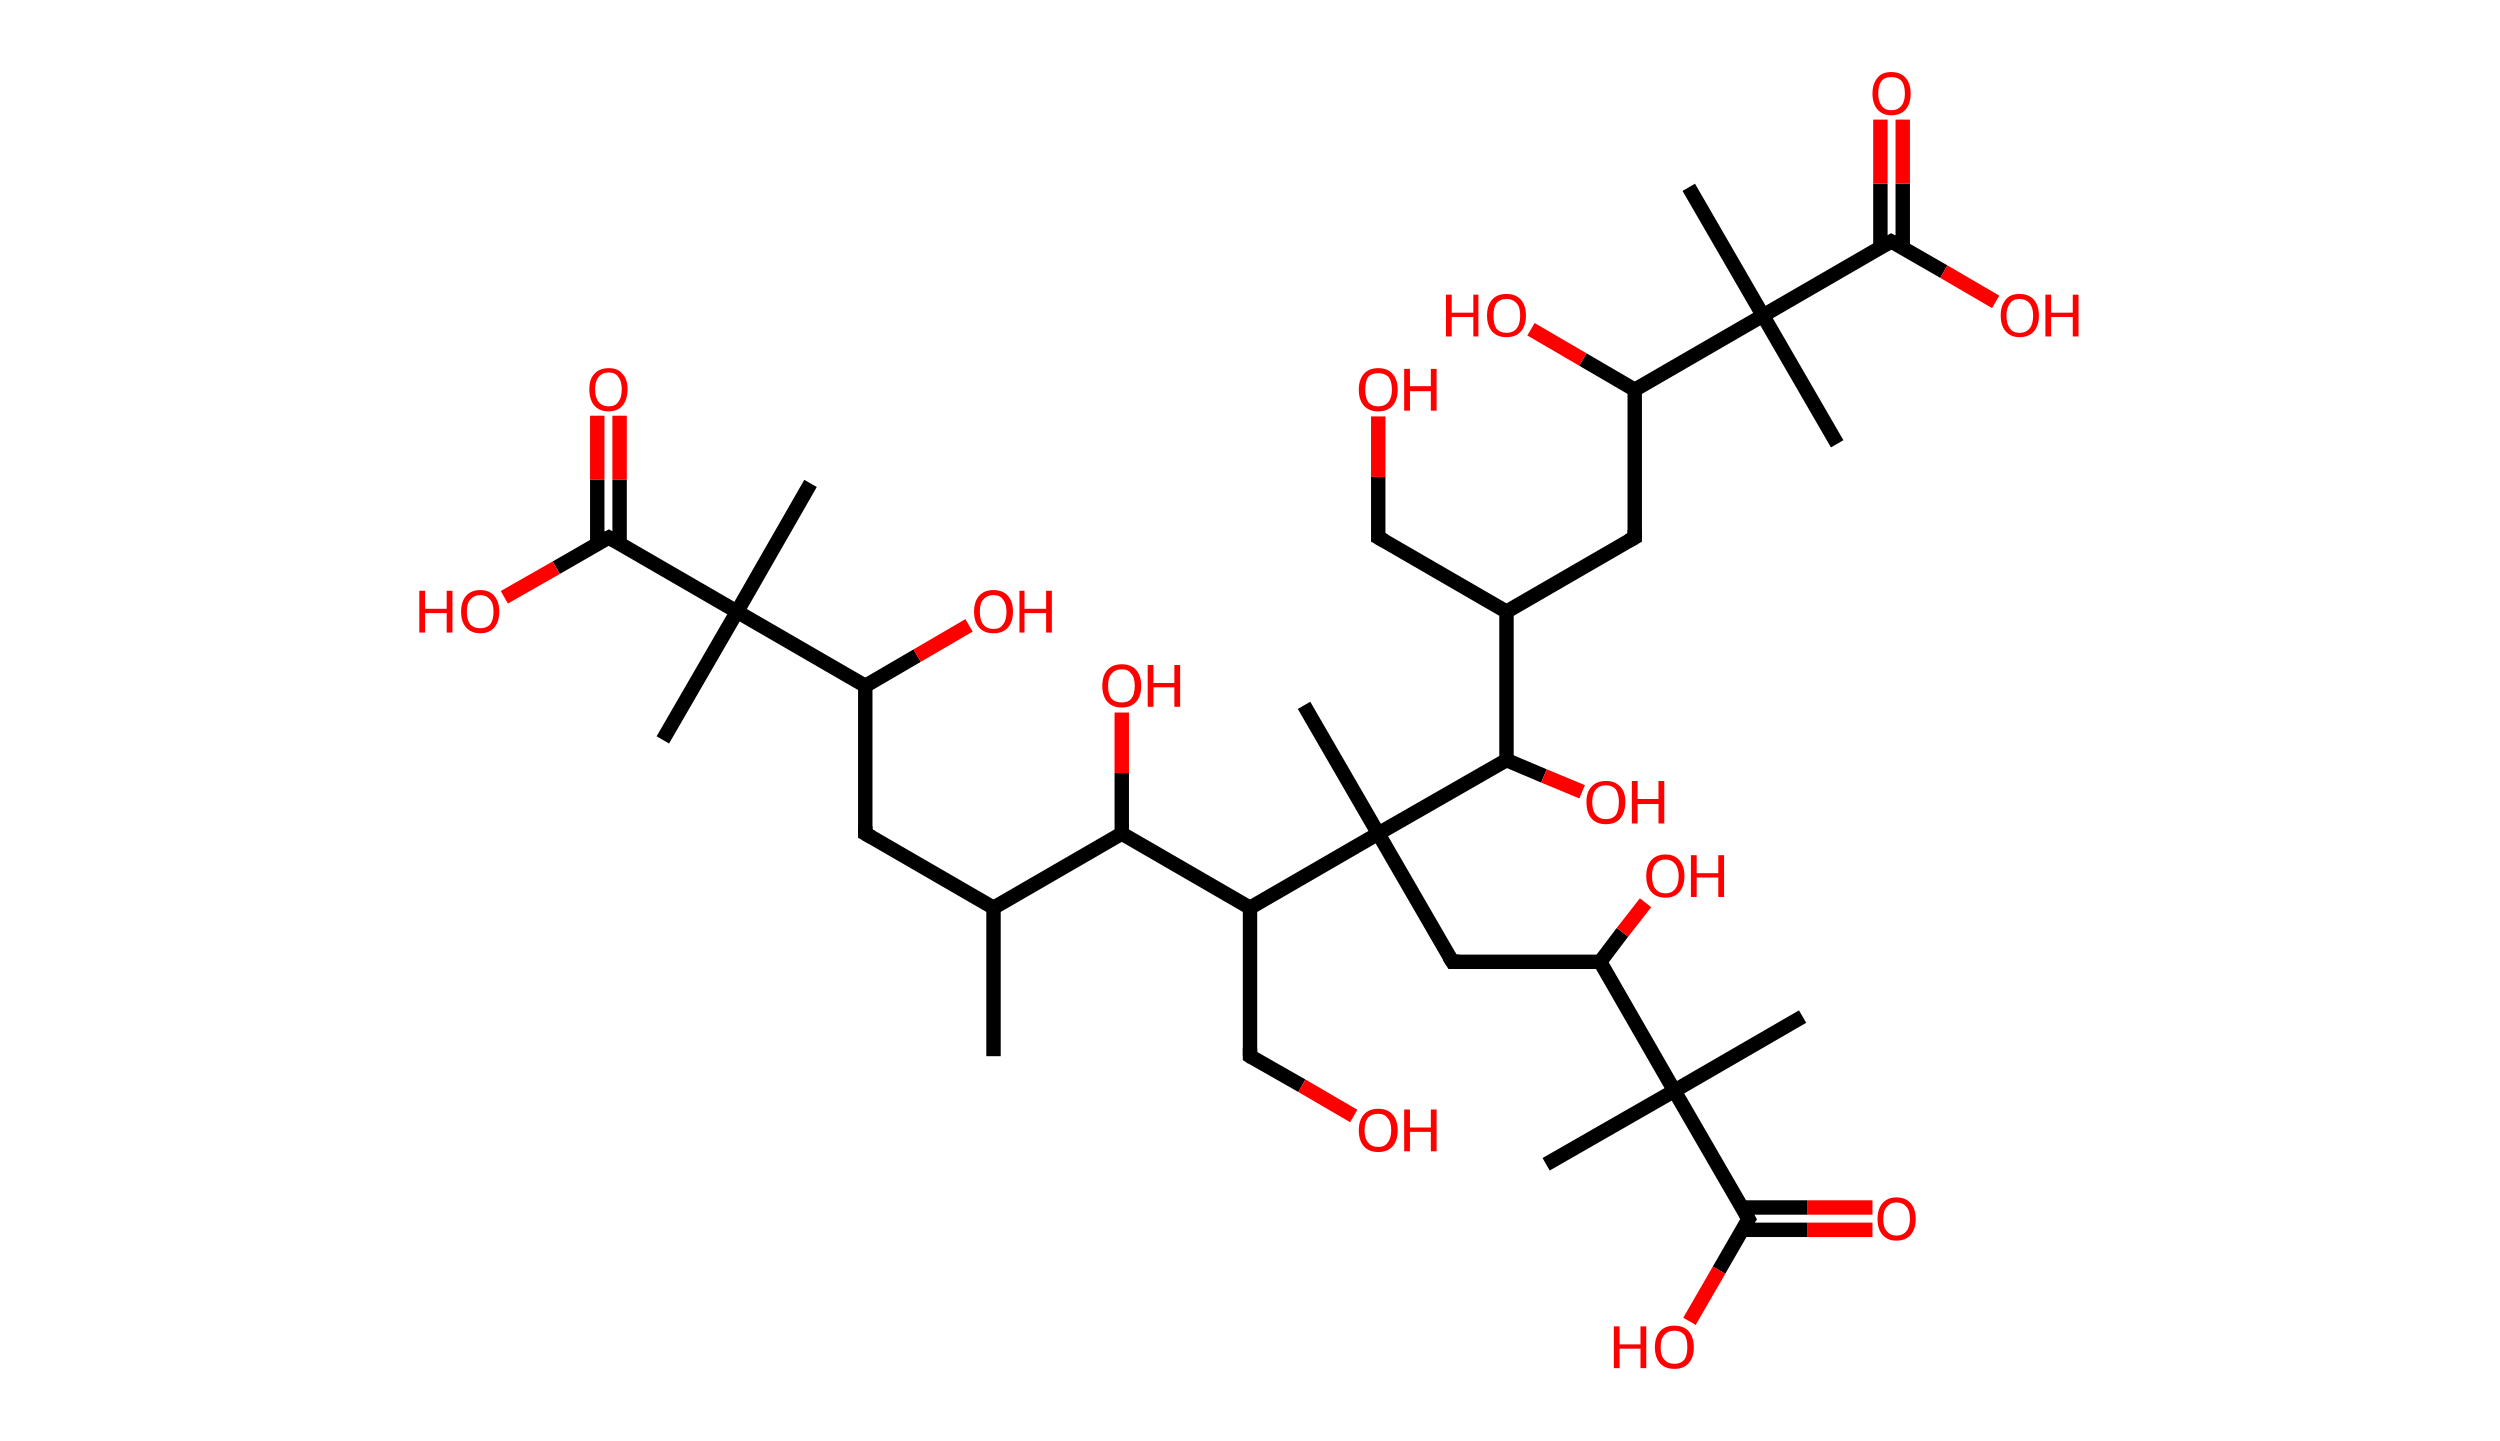 <?xml version='1.0' encoding='ASCII' standalone='yes'?>
<svg xmlns="http://www.w3.org/2000/svg" xmlns:rdkit="http://www.rdkit.org/xml" xmlns:xlink="http://www.w3.org/1999/xlink" version="1.1" baseProfile="full" xml:space="preserve" width="347px" height="200px" viewBox="0 0 347 200">
<!-- END OF HEADER -->
<rect style="opacity:1.0;fill:#FFFFFF;stroke:none" width="347.0" height="200.0" x="0.0" y="0.0"> </rect>
<path class="bond-0 atom-0 atom-1" d="M 137.9,146.6 L 137.9,126.0" style="fill:none;fill-rule:evenodd;stroke:#000000;stroke-width:2.0px;stroke-linecap:butt;stroke-linejoin:miter;stroke-opacity:1"/>
<path class="bond-1 atom-1 atom-2" d="M 137.9,126.0 L 120.1,115.7" style="fill:none;fill-rule:evenodd;stroke:#000000;stroke-width:2.0px;stroke-linecap:butt;stroke-linejoin:miter;stroke-opacity:1"/>
<path class="bond-2 atom-2 atom-3" d="M 120.1,115.7 L 120.1,95.2" style="fill:none;fill-rule:evenodd;stroke:#000000;stroke-width:2.0px;stroke-linecap:butt;stroke-linejoin:miter;stroke-opacity:1"/>
<path class="bond-3 atom-3 atom-4" d="M 120.1,95.2 L 127.3,91.0" style="fill:none;fill-rule:evenodd;stroke:#000000;stroke-width:2.0px;stroke-linecap:butt;stroke-linejoin:miter;stroke-opacity:1"/>
<path class="bond-3 atom-3 atom-4" d="M 127.3,91.0 L 134.5,86.8" style="fill:none;fill-rule:evenodd;stroke:#FF0000;stroke-width:2.0px;stroke-linecap:butt;stroke-linejoin:miter;stroke-opacity:1"/>
<path class="bond-4 atom-3 atom-5" d="M 120.1,95.2 L 102.3,84.9" style="fill:none;fill-rule:evenodd;stroke:#000000;stroke-width:2.0px;stroke-linecap:butt;stroke-linejoin:miter;stroke-opacity:1"/>
<path class="bond-5 atom-5 atom-6" d="M 102.3,84.9 L 92.0,102.7" style="fill:none;fill-rule:evenodd;stroke:#000000;stroke-width:2.0px;stroke-linecap:butt;stroke-linejoin:miter;stroke-opacity:1"/>
<path class="bond-6 atom-5 atom-7" d="M 102.3,84.9 L 112.5,67.1" style="fill:none;fill-rule:evenodd;stroke:#000000;stroke-width:2.0px;stroke-linecap:butt;stroke-linejoin:miter;stroke-opacity:1"/>
<path class="bond-7 atom-5 atom-8" d="M 102.3,84.9 L 84.5,74.6" style="fill:none;fill-rule:evenodd;stroke:#000000;stroke-width:2.0px;stroke-linecap:butt;stroke-linejoin:miter;stroke-opacity:1"/>
<path class="bond-8 atom-8 atom-9" d="M 86.0,75.5 L 86.0,66.6" style="fill:none;fill-rule:evenodd;stroke:#000000;stroke-width:2.0px;stroke-linecap:butt;stroke-linejoin:miter;stroke-opacity:1"/>
<path class="bond-8 atom-8 atom-9" d="M 86.0,66.6 L 86.0,57.7" style="fill:none;fill-rule:evenodd;stroke:#FF0000;stroke-width:2.0px;stroke-linecap:butt;stroke-linejoin:miter;stroke-opacity:1"/>
<path class="bond-8 atom-8 atom-9" d="M 82.9,75.5 L 82.9,66.6" style="fill:none;fill-rule:evenodd;stroke:#000000;stroke-width:2.0px;stroke-linecap:butt;stroke-linejoin:miter;stroke-opacity:1"/>
<path class="bond-8 atom-8 atom-9" d="M 82.9,66.6 L 82.9,57.7" style="fill:none;fill-rule:evenodd;stroke:#FF0000;stroke-width:2.0px;stroke-linecap:butt;stroke-linejoin:miter;stroke-opacity:1"/>
<path class="bond-9 atom-8 atom-10" d="M 84.5,74.6 L 77.2,78.8" style="fill:none;fill-rule:evenodd;stroke:#000000;stroke-width:2.0px;stroke-linecap:butt;stroke-linejoin:miter;stroke-opacity:1"/>
<path class="bond-9 atom-8 atom-10" d="M 77.2,78.8 L 70.0,82.9" style="fill:none;fill-rule:evenodd;stroke:#FF0000;stroke-width:2.0px;stroke-linecap:butt;stroke-linejoin:miter;stroke-opacity:1"/>
<path class="bond-10 atom-1 atom-11" d="M 137.9,126.0 L 155.7,115.7" style="fill:none;fill-rule:evenodd;stroke:#000000;stroke-width:2.0px;stroke-linecap:butt;stroke-linejoin:miter;stroke-opacity:1"/>
<path class="bond-11 atom-11 atom-12" d="M 155.7,115.7 L 155.7,107.3" style="fill:none;fill-rule:evenodd;stroke:#000000;stroke-width:2.0px;stroke-linecap:butt;stroke-linejoin:miter;stroke-opacity:1"/>
<path class="bond-11 atom-11 atom-12" d="M 155.7,107.3 L 155.7,98.9" style="fill:none;fill-rule:evenodd;stroke:#FF0000;stroke-width:2.0px;stroke-linecap:butt;stroke-linejoin:miter;stroke-opacity:1"/>
<path class="bond-12 atom-11 atom-13" d="M 155.7,115.7 L 173.5,126.0" style="fill:none;fill-rule:evenodd;stroke:#000000;stroke-width:2.0px;stroke-linecap:butt;stroke-linejoin:miter;stroke-opacity:1"/>
<path class="bond-13 atom-13 atom-14" d="M 173.5,126.0 L 173.5,146.6" style="fill:none;fill-rule:evenodd;stroke:#000000;stroke-width:2.0px;stroke-linecap:butt;stroke-linejoin:miter;stroke-opacity:1"/>
<path class="bond-14 atom-14 atom-15" d="M 173.5,146.6 L 180.7,150.7" style="fill:none;fill-rule:evenodd;stroke:#000000;stroke-width:2.0px;stroke-linecap:butt;stroke-linejoin:miter;stroke-opacity:1"/>
<path class="bond-14 atom-14 atom-15" d="M 180.7,150.7 L 187.9,154.9" style="fill:none;fill-rule:evenodd;stroke:#FF0000;stroke-width:2.0px;stroke-linecap:butt;stroke-linejoin:miter;stroke-opacity:1"/>
<path class="bond-15 atom-13 atom-16" d="M 173.5,126.0 L 191.3,115.7" style="fill:none;fill-rule:evenodd;stroke:#000000;stroke-width:2.0px;stroke-linecap:butt;stroke-linejoin:miter;stroke-opacity:1"/>
<path class="bond-16 atom-16 atom-17" d="M 191.3,115.7 L 181.0,97.9" style="fill:none;fill-rule:evenodd;stroke:#000000;stroke-width:2.0px;stroke-linecap:butt;stroke-linejoin:miter;stroke-opacity:1"/>
<path class="bond-17 atom-16 atom-18" d="M 191.3,115.7 L 201.6,133.5" style="fill:none;fill-rule:evenodd;stroke:#000000;stroke-width:2.0px;stroke-linecap:butt;stroke-linejoin:miter;stroke-opacity:1"/>
<path class="bond-18 atom-18 atom-19" d="M 201.6,133.5 L 222.1,133.5" style="fill:none;fill-rule:evenodd;stroke:#000000;stroke-width:2.0px;stroke-linecap:butt;stroke-linejoin:miter;stroke-opacity:1"/>
<path class="bond-19 atom-19 atom-20" d="M 222.1,133.5 L 225.2,129.4" style="fill:none;fill-rule:evenodd;stroke:#000000;stroke-width:2.0px;stroke-linecap:butt;stroke-linejoin:miter;stroke-opacity:1"/>
<path class="bond-19 atom-19 atom-20" d="M 225.2,129.4 L 228.4,125.3" style="fill:none;fill-rule:evenodd;stroke:#FF0000;stroke-width:2.0px;stroke-linecap:butt;stroke-linejoin:miter;stroke-opacity:1"/>
<path class="bond-20 atom-19 atom-21" d="M 222.1,133.5 L 232.4,151.4" style="fill:none;fill-rule:evenodd;stroke:#000000;stroke-width:2.0px;stroke-linecap:butt;stroke-linejoin:miter;stroke-opacity:1"/>
<path class="bond-21 atom-21 atom-22" d="M 232.4,151.4 L 214.6,161.6" style="fill:none;fill-rule:evenodd;stroke:#000000;stroke-width:2.0px;stroke-linecap:butt;stroke-linejoin:miter;stroke-opacity:1"/>
<path class="bond-22 atom-21 atom-23" d="M 232.4,151.4 L 250.2,141.1" style="fill:none;fill-rule:evenodd;stroke:#000000;stroke-width:2.0px;stroke-linecap:butt;stroke-linejoin:miter;stroke-opacity:1"/>
<path class="bond-23 atom-21 atom-24" d="M 232.4,151.4 L 242.7,169.2" style="fill:none;fill-rule:evenodd;stroke:#000000;stroke-width:2.0px;stroke-linecap:butt;stroke-linejoin:miter;stroke-opacity:1"/>
<path class="bond-24 atom-24 atom-25" d="M 241.8,170.7 L 250.9,170.7" style="fill:none;fill-rule:evenodd;stroke:#000000;stroke-width:2.0px;stroke-linecap:butt;stroke-linejoin:miter;stroke-opacity:1"/>
<path class="bond-24 atom-24 atom-25" d="M 250.9,170.7 L 259.9,170.7" style="fill:none;fill-rule:evenodd;stroke:#FF0000;stroke-width:2.0px;stroke-linecap:butt;stroke-linejoin:miter;stroke-opacity:1"/>
<path class="bond-24 atom-24 atom-25" d="M 241.8,167.6 L 250.9,167.6" style="fill:none;fill-rule:evenodd;stroke:#000000;stroke-width:2.0px;stroke-linecap:butt;stroke-linejoin:miter;stroke-opacity:1"/>
<path class="bond-24 atom-24 atom-25" d="M 250.9,167.6 L 259.9,167.6" style="fill:none;fill-rule:evenodd;stroke:#FF0000;stroke-width:2.0px;stroke-linecap:butt;stroke-linejoin:miter;stroke-opacity:1"/>
<path class="bond-25 atom-24 atom-26" d="M 242.7,169.2 L 238.6,176.3" style="fill:none;fill-rule:evenodd;stroke:#000000;stroke-width:2.0px;stroke-linecap:butt;stroke-linejoin:miter;stroke-opacity:1"/>
<path class="bond-25 atom-24 atom-26" d="M 238.6,176.3 L 234.5,183.4" style="fill:none;fill-rule:evenodd;stroke:#FF0000;stroke-width:2.0px;stroke-linecap:butt;stroke-linejoin:miter;stroke-opacity:1"/>
<path class="bond-26 atom-16 atom-27" d="M 191.3,115.7 L 209.1,105.5" style="fill:none;fill-rule:evenodd;stroke:#000000;stroke-width:2.0px;stroke-linecap:butt;stroke-linejoin:miter;stroke-opacity:1"/>
<path class="bond-27 atom-27 atom-28" d="M 209.1,105.5 L 214.3,107.7" style="fill:none;fill-rule:evenodd;stroke:#000000;stroke-width:2.0px;stroke-linecap:butt;stroke-linejoin:miter;stroke-opacity:1"/>
<path class="bond-27 atom-27 atom-28" d="M 214.3,107.7 L 219.6,109.9" style="fill:none;fill-rule:evenodd;stroke:#FF0000;stroke-width:2.0px;stroke-linecap:butt;stroke-linejoin:miter;stroke-opacity:1"/>
<path class="bond-28 atom-27 atom-29" d="M 209.1,105.5 L 209.1,84.9" style="fill:none;fill-rule:evenodd;stroke:#000000;stroke-width:2.0px;stroke-linecap:butt;stroke-linejoin:miter;stroke-opacity:1"/>
<path class="bond-29 atom-29 atom-30" d="M 209.1,84.9 L 191.3,74.6" style="fill:none;fill-rule:evenodd;stroke:#000000;stroke-width:2.0px;stroke-linecap:butt;stroke-linejoin:miter;stroke-opacity:1"/>
<path class="bond-30 atom-30 atom-31" d="M 191.3,74.6 L 191.3,66.2" style="fill:none;fill-rule:evenodd;stroke:#000000;stroke-width:2.0px;stroke-linecap:butt;stroke-linejoin:miter;stroke-opacity:1"/>
<path class="bond-30 atom-30 atom-31" d="M 191.3,66.2 L 191.3,57.8" style="fill:none;fill-rule:evenodd;stroke:#FF0000;stroke-width:2.0px;stroke-linecap:butt;stroke-linejoin:miter;stroke-opacity:1"/>
<path class="bond-31 atom-29 atom-32" d="M 209.1,84.9 L 226.9,74.6" style="fill:none;fill-rule:evenodd;stroke:#000000;stroke-width:2.0px;stroke-linecap:butt;stroke-linejoin:miter;stroke-opacity:1"/>
<path class="bond-32 atom-32 atom-33" d="M 226.9,74.6 L 226.9,54.1" style="fill:none;fill-rule:evenodd;stroke:#000000;stroke-width:2.0px;stroke-linecap:butt;stroke-linejoin:miter;stroke-opacity:1"/>
<path class="bond-33 atom-33 atom-34" d="M 226.9,54.1 L 219.7,49.9" style="fill:none;fill-rule:evenodd;stroke:#000000;stroke-width:2.0px;stroke-linecap:butt;stroke-linejoin:miter;stroke-opacity:1"/>
<path class="bond-33 atom-33 atom-34" d="M 219.7,49.9 L 212.5,45.7" style="fill:none;fill-rule:evenodd;stroke:#FF0000;stroke-width:2.0px;stroke-linecap:butt;stroke-linejoin:miter;stroke-opacity:1"/>
<path class="bond-34 atom-33 atom-35" d="M 226.9,54.1 L 244.7,43.8" style="fill:none;fill-rule:evenodd;stroke:#000000;stroke-width:2.0px;stroke-linecap:butt;stroke-linejoin:miter;stroke-opacity:1"/>
<path class="bond-35 atom-35 atom-36" d="M 244.7,43.8 L 255.0,61.6" style="fill:none;fill-rule:evenodd;stroke:#000000;stroke-width:2.0px;stroke-linecap:butt;stroke-linejoin:miter;stroke-opacity:1"/>
<path class="bond-36 atom-35 atom-37" d="M 244.7,43.8 L 234.4,26.0" style="fill:none;fill-rule:evenodd;stroke:#000000;stroke-width:2.0px;stroke-linecap:butt;stroke-linejoin:miter;stroke-opacity:1"/>
<path class="bond-37 atom-35 atom-38" d="M 244.7,43.8 L 262.5,33.5" style="fill:none;fill-rule:evenodd;stroke:#000000;stroke-width:2.0px;stroke-linecap:butt;stroke-linejoin:miter;stroke-opacity:1"/>
<path class="bond-38 atom-38 atom-39" d="M 264.1,34.4 L 264.1,25.5" style="fill:none;fill-rule:evenodd;stroke:#000000;stroke-width:2.0px;stroke-linecap:butt;stroke-linejoin:miter;stroke-opacity:1"/>
<path class="bond-38 atom-38 atom-39" d="M 264.1,25.5 L 264.1,16.6" style="fill:none;fill-rule:evenodd;stroke:#FF0000;stroke-width:2.0px;stroke-linecap:butt;stroke-linejoin:miter;stroke-opacity:1"/>
<path class="bond-38 atom-38 atom-39" d="M 261.0,34.4 L 261.0,25.5" style="fill:none;fill-rule:evenodd;stroke:#000000;stroke-width:2.0px;stroke-linecap:butt;stroke-linejoin:miter;stroke-opacity:1"/>
<path class="bond-38 atom-38 atom-39" d="M 261.0,25.5 L 261.0,16.6" style="fill:none;fill-rule:evenodd;stroke:#FF0000;stroke-width:2.0px;stroke-linecap:butt;stroke-linejoin:miter;stroke-opacity:1"/>
<path class="bond-39 atom-38 atom-40" d="M 262.5,33.5 L 269.8,37.7" style="fill:none;fill-rule:evenodd;stroke:#000000;stroke-width:2.0px;stroke-linecap:butt;stroke-linejoin:miter;stroke-opacity:1"/>
<path class="bond-39 atom-38 atom-40" d="M 269.8,37.7 L 277.0,41.9" style="fill:none;fill-rule:evenodd;stroke:#FF0000;stroke-width:2.0px;stroke-linecap:butt;stroke-linejoin:miter;stroke-opacity:1"/>
<path d="M 121.0,116.2 L 120.1,115.7 L 120.1,114.7" style="fill:none;stroke:#000000;stroke-width:2.0px;stroke-linecap:butt;stroke-linejoin:miter;stroke-opacity:1;"/>
<path d="M 85.4,75.1 L 84.5,74.6 L 84.1,74.8" style="fill:none;stroke:#000000;stroke-width:2.0px;stroke-linecap:butt;stroke-linejoin:miter;stroke-opacity:1;"/>
<path d="M 173.5,145.5 L 173.5,146.6 L 173.8,146.8" style="fill:none;stroke:#000000;stroke-width:2.0px;stroke-linecap:butt;stroke-linejoin:miter;stroke-opacity:1;"/>
<path d="M 201.1,132.7 L 201.6,133.5 L 202.6,133.5" style="fill:none;stroke:#000000;stroke-width:2.0px;stroke-linecap:butt;stroke-linejoin:miter;stroke-opacity:1;"/>
<path d="M 242.2,168.3 L 242.7,169.2 L 242.5,169.5" style="fill:none;stroke:#000000;stroke-width:2.0px;stroke-linecap:butt;stroke-linejoin:miter;stroke-opacity:1;"/>
<path d="M 192.2,75.1 L 191.3,74.6 L 191.3,74.2" style="fill:none;stroke:#000000;stroke-width:2.0px;stroke-linecap:butt;stroke-linejoin:miter;stroke-opacity:1;"/>
<path d="M 226.0,75.1 L 226.9,74.6 L 226.9,73.6" style="fill:none;stroke:#000000;stroke-width:2.0px;stroke-linecap:butt;stroke-linejoin:miter;stroke-opacity:1;"/>
<path d="M 261.6,34.0 L 262.5,33.5 L 262.9,33.7" style="fill:none;stroke:#000000;stroke-width:2.0px;stroke-linecap:butt;stroke-linejoin:miter;stroke-opacity:1;"/>
<path class="atom-4" d="M 135.2 84.9 Q 135.2 83.5, 135.9 82.7 Q 136.6 81.9, 137.9 81.9 Q 139.2 81.9, 139.9 82.7 Q 140.6 83.5, 140.6 84.9 Q 140.6 86.3, 139.9 87.1 Q 139.2 87.9, 137.9 87.9 Q 136.6 87.9, 135.9 87.1 Q 135.2 86.3, 135.2 84.9 M 137.9 87.3 Q 138.8 87.3, 139.2 86.7 Q 139.7 86.1, 139.7 84.9 Q 139.7 83.8, 139.2 83.2 Q 138.8 82.6, 137.9 82.6 Q 137.0 82.6, 136.5 83.2 Q 136.0 83.7, 136.0 84.9 Q 136.0 86.1, 136.5 86.7 Q 137.0 87.3, 137.9 87.3 " fill="#FF0000"/>
<path class="atom-4" d="M 141.5 82.0 L 142.2 82.0 L 142.2 84.5 L 145.2 84.5 L 145.2 82.0 L 146.0 82.0 L 146.0 87.8 L 145.2 87.8 L 145.2 85.1 L 142.2 85.1 L 142.2 87.8 L 141.5 87.8 L 141.5 82.0 " fill="#FF0000"/>
<path class="atom-9" d="M 81.8 54.0 Q 81.8 52.6, 82.5 51.9 Q 83.2 51.1, 84.5 51.1 Q 85.8 51.1, 86.4 51.9 Q 87.1 52.6, 87.1 54.0 Q 87.1 55.5, 86.4 56.3 Q 85.7 57.1, 84.5 57.1 Q 83.2 57.1, 82.5 56.3 Q 81.8 55.5, 81.8 54.0 M 84.5 56.4 Q 85.4 56.4, 85.8 55.8 Q 86.3 55.2, 86.3 54.0 Q 86.3 52.9, 85.8 52.3 Q 85.4 51.7, 84.5 51.7 Q 83.6 51.7, 83.1 52.3 Q 82.6 52.9, 82.6 54.0 Q 82.6 55.2, 83.1 55.8 Q 83.6 56.4, 84.5 56.4 " fill="#FF0000"/>
<path class="atom-10" d="M 58.2 82.0 L 59.0 82.0 L 59.0 84.5 L 62.0 84.5 L 62.0 82.0 L 62.8 82.0 L 62.8 87.8 L 62.0 87.8 L 62.0 85.1 L 59.0 85.1 L 59.0 87.8 L 58.2 87.8 L 58.2 82.0 " fill="#FF0000"/>
<path class="atom-10" d="M 64.0 84.9 Q 64.0 83.5, 64.7 82.7 Q 65.4 81.9, 66.7 81.9 Q 67.9 81.9, 68.6 82.7 Q 69.3 83.5, 69.3 84.9 Q 69.3 86.3, 68.6 87.1 Q 67.9 87.9, 66.7 87.9 Q 65.4 87.9, 64.7 87.1 Q 64.0 86.3, 64.0 84.9 M 66.7 87.2 Q 67.5 87.2, 68.0 86.7 Q 68.5 86.1, 68.5 84.9 Q 68.5 83.7, 68.0 83.2 Q 67.5 82.6, 66.7 82.6 Q 65.8 82.6, 65.3 83.2 Q 64.8 83.7, 64.8 84.9 Q 64.8 86.1, 65.3 86.7 Q 65.8 87.2, 66.7 87.2 " fill="#FF0000"/>
<path class="atom-12" d="M 153.0 95.2 Q 153.0 93.8, 153.7 93.0 Q 154.4 92.2, 155.7 92.2 Q 157.0 92.2, 157.7 93.0 Q 158.4 93.8, 158.4 95.2 Q 158.4 96.6, 157.7 97.4 Q 157.0 98.2, 155.7 98.2 Q 154.4 98.2, 153.7 97.4 Q 153.0 96.6, 153.0 95.2 M 155.7 97.5 Q 156.6 97.5, 157.0 97.0 Q 157.5 96.4, 157.5 95.2 Q 157.5 94.0, 157.0 93.5 Q 156.6 92.9, 155.7 92.9 Q 154.8 92.9, 154.3 93.5 Q 153.8 94.0, 153.8 95.2 Q 153.8 96.4, 154.3 97.0 Q 154.8 97.5, 155.7 97.5 " fill="#FF0000"/>
<path class="atom-12" d="M 159.3 92.3 L 160.1 92.3 L 160.1 94.8 L 163.0 94.8 L 163.0 92.3 L 163.8 92.3 L 163.8 98.1 L 163.0 98.1 L 163.0 95.4 L 160.1 95.4 L 160.1 98.1 L 159.3 98.1 L 159.3 92.3 " fill="#FF0000"/>
<path class="atom-15" d="M 188.6 156.9 Q 188.6 155.5, 189.3 154.7 Q 190.0 153.9, 191.3 153.9 Q 192.6 153.9, 193.3 154.7 Q 194.0 155.5, 194.0 156.9 Q 194.0 158.3, 193.3 159.1 Q 192.6 159.9, 191.3 159.9 Q 190.0 159.9, 189.3 159.1 Q 188.6 158.3, 188.6 156.9 M 191.3 159.2 Q 192.2 159.2, 192.6 158.6 Q 193.1 158.0, 193.1 156.9 Q 193.1 155.7, 192.6 155.2 Q 192.2 154.6, 191.3 154.6 Q 190.4 154.6, 189.9 155.1 Q 189.4 155.7, 189.4 156.9 Q 189.4 158.0, 189.9 158.6 Q 190.4 159.2, 191.3 159.2 " fill="#FF0000"/>
<path class="atom-15" d="M 194.9 154.0 L 195.7 154.0 L 195.7 156.5 L 198.6 156.5 L 198.6 154.0 L 199.4 154.0 L 199.4 159.8 L 198.6 159.8 L 198.6 157.1 L 195.7 157.1 L 195.7 159.8 L 194.9 159.8 L 194.9 154.0 " fill="#FF0000"/>
<path class="atom-20" d="M 228.5 121.6 Q 228.5 120.2, 229.2 119.4 Q 229.9 118.6, 231.2 118.6 Q 232.4 118.6, 233.1 119.4 Q 233.8 120.2, 233.8 121.6 Q 233.8 123.0, 233.1 123.8 Q 232.4 124.6, 231.2 124.6 Q 229.9 124.6, 229.2 123.8 Q 228.5 123.0, 228.5 121.6 M 231.2 124.0 Q 232.0 124.0, 232.5 123.4 Q 233.0 122.8, 233.0 121.6 Q 233.0 120.5, 232.5 119.9 Q 232.0 119.3, 231.2 119.3 Q 230.3 119.3, 229.8 119.9 Q 229.3 120.4, 229.3 121.6 Q 229.3 122.8, 229.8 123.4 Q 230.3 124.0, 231.2 124.0 " fill="#FF0000"/>
<path class="atom-20" d="M 234.7 118.7 L 235.5 118.7 L 235.5 121.2 L 238.5 121.2 L 238.5 118.7 L 239.3 118.7 L 239.3 124.5 L 238.5 124.5 L 238.5 121.8 L 235.5 121.8 L 235.5 124.5 L 234.7 124.5 L 234.7 118.7 " fill="#FF0000"/>
<path class="atom-25" d="M 260.6 169.2 Q 260.6 167.8, 261.3 167.0 Q 262.0 166.2, 263.2 166.2 Q 264.5 166.2, 265.2 167.0 Q 265.9 167.8, 265.9 169.2 Q 265.9 170.6, 265.2 171.4 Q 264.5 172.2, 263.2 172.2 Q 262.0 172.2, 261.3 171.4 Q 260.6 170.6, 260.6 169.2 M 263.2 171.5 Q 264.1 171.5, 264.6 170.9 Q 265.1 170.3, 265.1 169.2 Q 265.1 168.0, 264.6 167.5 Q 264.1 166.9, 263.2 166.9 Q 262.4 166.9, 261.9 167.5 Q 261.4 168.0, 261.4 169.2 Q 261.4 170.4, 261.9 170.9 Q 262.4 171.5, 263.2 171.5 " fill="#FF0000"/>
<path class="atom-26" d="M 224.0 184.1 L 224.8 184.1 L 224.8 186.6 L 227.7 186.6 L 227.7 184.1 L 228.5 184.1 L 228.5 189.9 L 227.7 189.9 L 227.7 187.2 L 224.8 187.2 L 224.8 189.9 L 224.0 189.9 L 224.0 184.1 " fill="#FF0000"/>
<path class="atom-26" d="M 229.7 187.0 Q 229.7 185.6, 230.4 184.8 Q 231.1 184.0, 232.4 184.0 Q 233.7 184.0, 234.4 184.8 Q 235.1 185.6, 235.1 187.0 Q 235.1 188.4, 234.4 189.2 Q 233.7 190.0, 232.4 190.0 Q 231.1 190.0, 230.4 189.2 Q 229.7 188.4, 229.7 187.0 M 232.4 189.3 Q 233.3 189.3, 233.8 188.7 Q 234.2 188.1, 234.2 187.0 Q 234.2 185.8, 233.8 185.3 Q 233.3 184.7, 232.4 184.7 Q 231.5 184.7, 231.0 185.3 Q 230.5 185.8, 230.5 187.0 Q 230.5 188.2, 231.0 188.7 Q 231.5 189.3, 232.4 189.3 " fill="#FF0000"/>
<path class="atom-28" d="M 220.2 111.3 Q 220.2 109.9, 220.9 109.2 Q 221.6 108.4, 222.9 108.4 Q 224.2 108.4, 224.9 109.2 Q 225.6 109.9, 225.6 111.3 Q 225.6 112.7, 224.9 113.6 Q 224.2 114.4, 222.9 114.4 Q 221.6 114.4, 220.9 113.6 Q 220.2 112.8, 220.2 111.3 M 222.9 113.7 Q 223.8 113.7, 224.3 113.1 Q 224.7 112.5, 224.7 111.3 Q 224.7 110.2, 224.3 109.6 Q 223.8 109.0, 222.9 109.0 Q 222.0 109.0, 221.5 109.6 Q 221.0 110.2, 221.0 111.3 Q 221.0 112.5, 221.5 113.1 Q 222.0 113.7, 222.9 113.7 " fill="#FF0000"/>
<path class="atom-28" d="M 226.5 108.4 L 227.3 108.4 L 227.3 110.9 L 230.2 110.9 L 230.2 108.4 L 231.0 108.4 L 231.0 114.3 L 230.2 114.3 L 230.2 111.6 L 227.3 111.6 L 227.3 114.3 L 226.5 114.3 L 226.5 108.4 " fill="#FF0000"/>
<path class="atom-31" d="M 188.6 54.1 Q 188.6 52.7, 189.3 51.9 Q 190.0 51.1, 191.3 51.1 Q 192.6 51.1, 193.3 51.9 Q 194.0 52.7, 194.0 54.1 Q 194.0 55.5, 193.3 56.3 Q 192.6 57.1, 191.3 57.1 Q 190.0 57.1, 189.3 56.3 Q 188.6 55.5, 188.6 54.1 M 191.3 56.4 Q 192.2 56.4, 192.7 55.8 Q 193.2 55.2, 193.2 54.1 Q 193.2 52.9, 192.7 52.3 Q 192.2 51.8, 191.3 51.8 Q 190.4 51.8, 189.9 52.3 Q 189.5 52.9, 189.5 54.1 Q 189.5 55.2, 189.9 55.8 Q 190.4 56.4, 191.3 56.4 " fill="#FF0000"/>
<path class="atom-31" d="M 194.9 51.2 L 195.7 51.2 L 195.7 53.6 L 198.6 53.6 L 198.6 51.2 L 199.4 51.2 L 199.4 57.0 L 198.6 57.0 L 198.6 54.3 L 195.7 54.3 L 195.7 57.0 L 194.9 57.0 L 194.9 51.2 " fill="#FF0000"/>
<path class="atom-34" d="M 200.7 40.9 L 201.5 40.9 L 201.5 43.4 L 204.5 43.4 L 204.5 40.9 L 205.2 40.9 L 205.2 46.7 L 204.5 46.7 L 204.5 44.0 L 201.5 44.0 L 201.5 46.7 L 200.7 46.7 L 200.7 40.9 " fill="#FF0000"/>
<path class="atom-34" d="M 206.4 43.8 Q 206.4 42.4, 207.1 41.6 Q 207.8 40.8, 209.1 40.8 Q 210.4 40.8, 211.1 41.6 Q 211.8 42.4, 211.8 43.8 Q 211.8 45.2, 211.1 46.0 Q 210.4 46.8, 209.1 46.8 Q 207.8 46.8, 207.1 46.0 Q 206.4 45.2, 206.4 43.8 M 209.1 46.2 Q 210.0 46.2, 210.5 45.6 Q 211.0 45.0, 211.0 43.8 Q 211.0 42.6, 210.5 42.1 Q 210.0 41.5, 209.1 41.5 Q 208.2 41.5, 207.7 42.1 Q 207.3 42.6, 207.3 43.8 Q 207.3 45.0, 207.7 45.6 Q 208.2 46.2, 209.1 46.2 " fill="#FF0000"/>
<path class="atom-39" d="M 259.9 13.0 Q 259.9 11.6, 260.6 10.8 Q 261.2 10.0, 262.5 10.0 Q 263.8 10.0, 264.5 10.8 Q 265.2 11.6, 265.2 13.0 Q 265.2 14.4, 264.5 15.2 Q 263.8 16.0, 262.5 16.0 Q 261.3 16.0, 260.6 15.2 Q 259.9 14.4, 259.9 13.0 M 262.5 15.3 Q 263.4 15.3, 263.9 14.7 Q 264.4 14.1, 264.4 13.0 Q 264.4 11.8, 263.9 11.2 Q 263.4 10.7, 262.5 10.7 Q 261.6 10.7, 261.2 11.2 Q 260.7 11.8, 260.7 13.0 Q 260.7 14.1, 261.2 14.7 Q 261.6 15.3, 262.5 15.3 " fill="#FF0000"/>
<path class="atom-40" d="M 277.7 43.8 Q 277.7 42.4, 278.4 41.6 Q 279.0 40.8, 280.3 40.8 Q 281.6 40.8, 282.3 41.6 Q 283.0 42.4, 283.0 43.8 Q 283.0 45.2, 282.3 46.0 Q 281.6 46.8, 280.3 46.8 Q 279.1 46.8, 278.4 46.0 Q 277.7 45.2, 277.7 43.8 M 280.3 46.2 Q 281.2 46.2, 281.7 45.6 Q 282.2 45.0, 282.2 43.8 Q 282.2 42.7, 281.7 42.1 Q 281.2 41.5, 280.3 41.5 Q 279.4 41.5, 279.0 42.1 Q 278.5 42.7, 278.5 43.8 Q 278.5 45.0, 279.0 45.6 Q 279.4 46.2, 280.3 46.2 " fill="#FF0000"/>
<path class="atom-40" d="M 283.9 40.9 L 284.7 40.9 L 284.7 43.4 L 287.7 43.4 L 287.7 40.9 L 288.5 40.9 L 288.5 46.7 L 287.7 46.7 L 287.7 44.0 L 284.7 44.0 L 284.7 46.7 L 283.9 46.7 L 283.9 40.9 " fill="#FF0000"/>
</svg>
